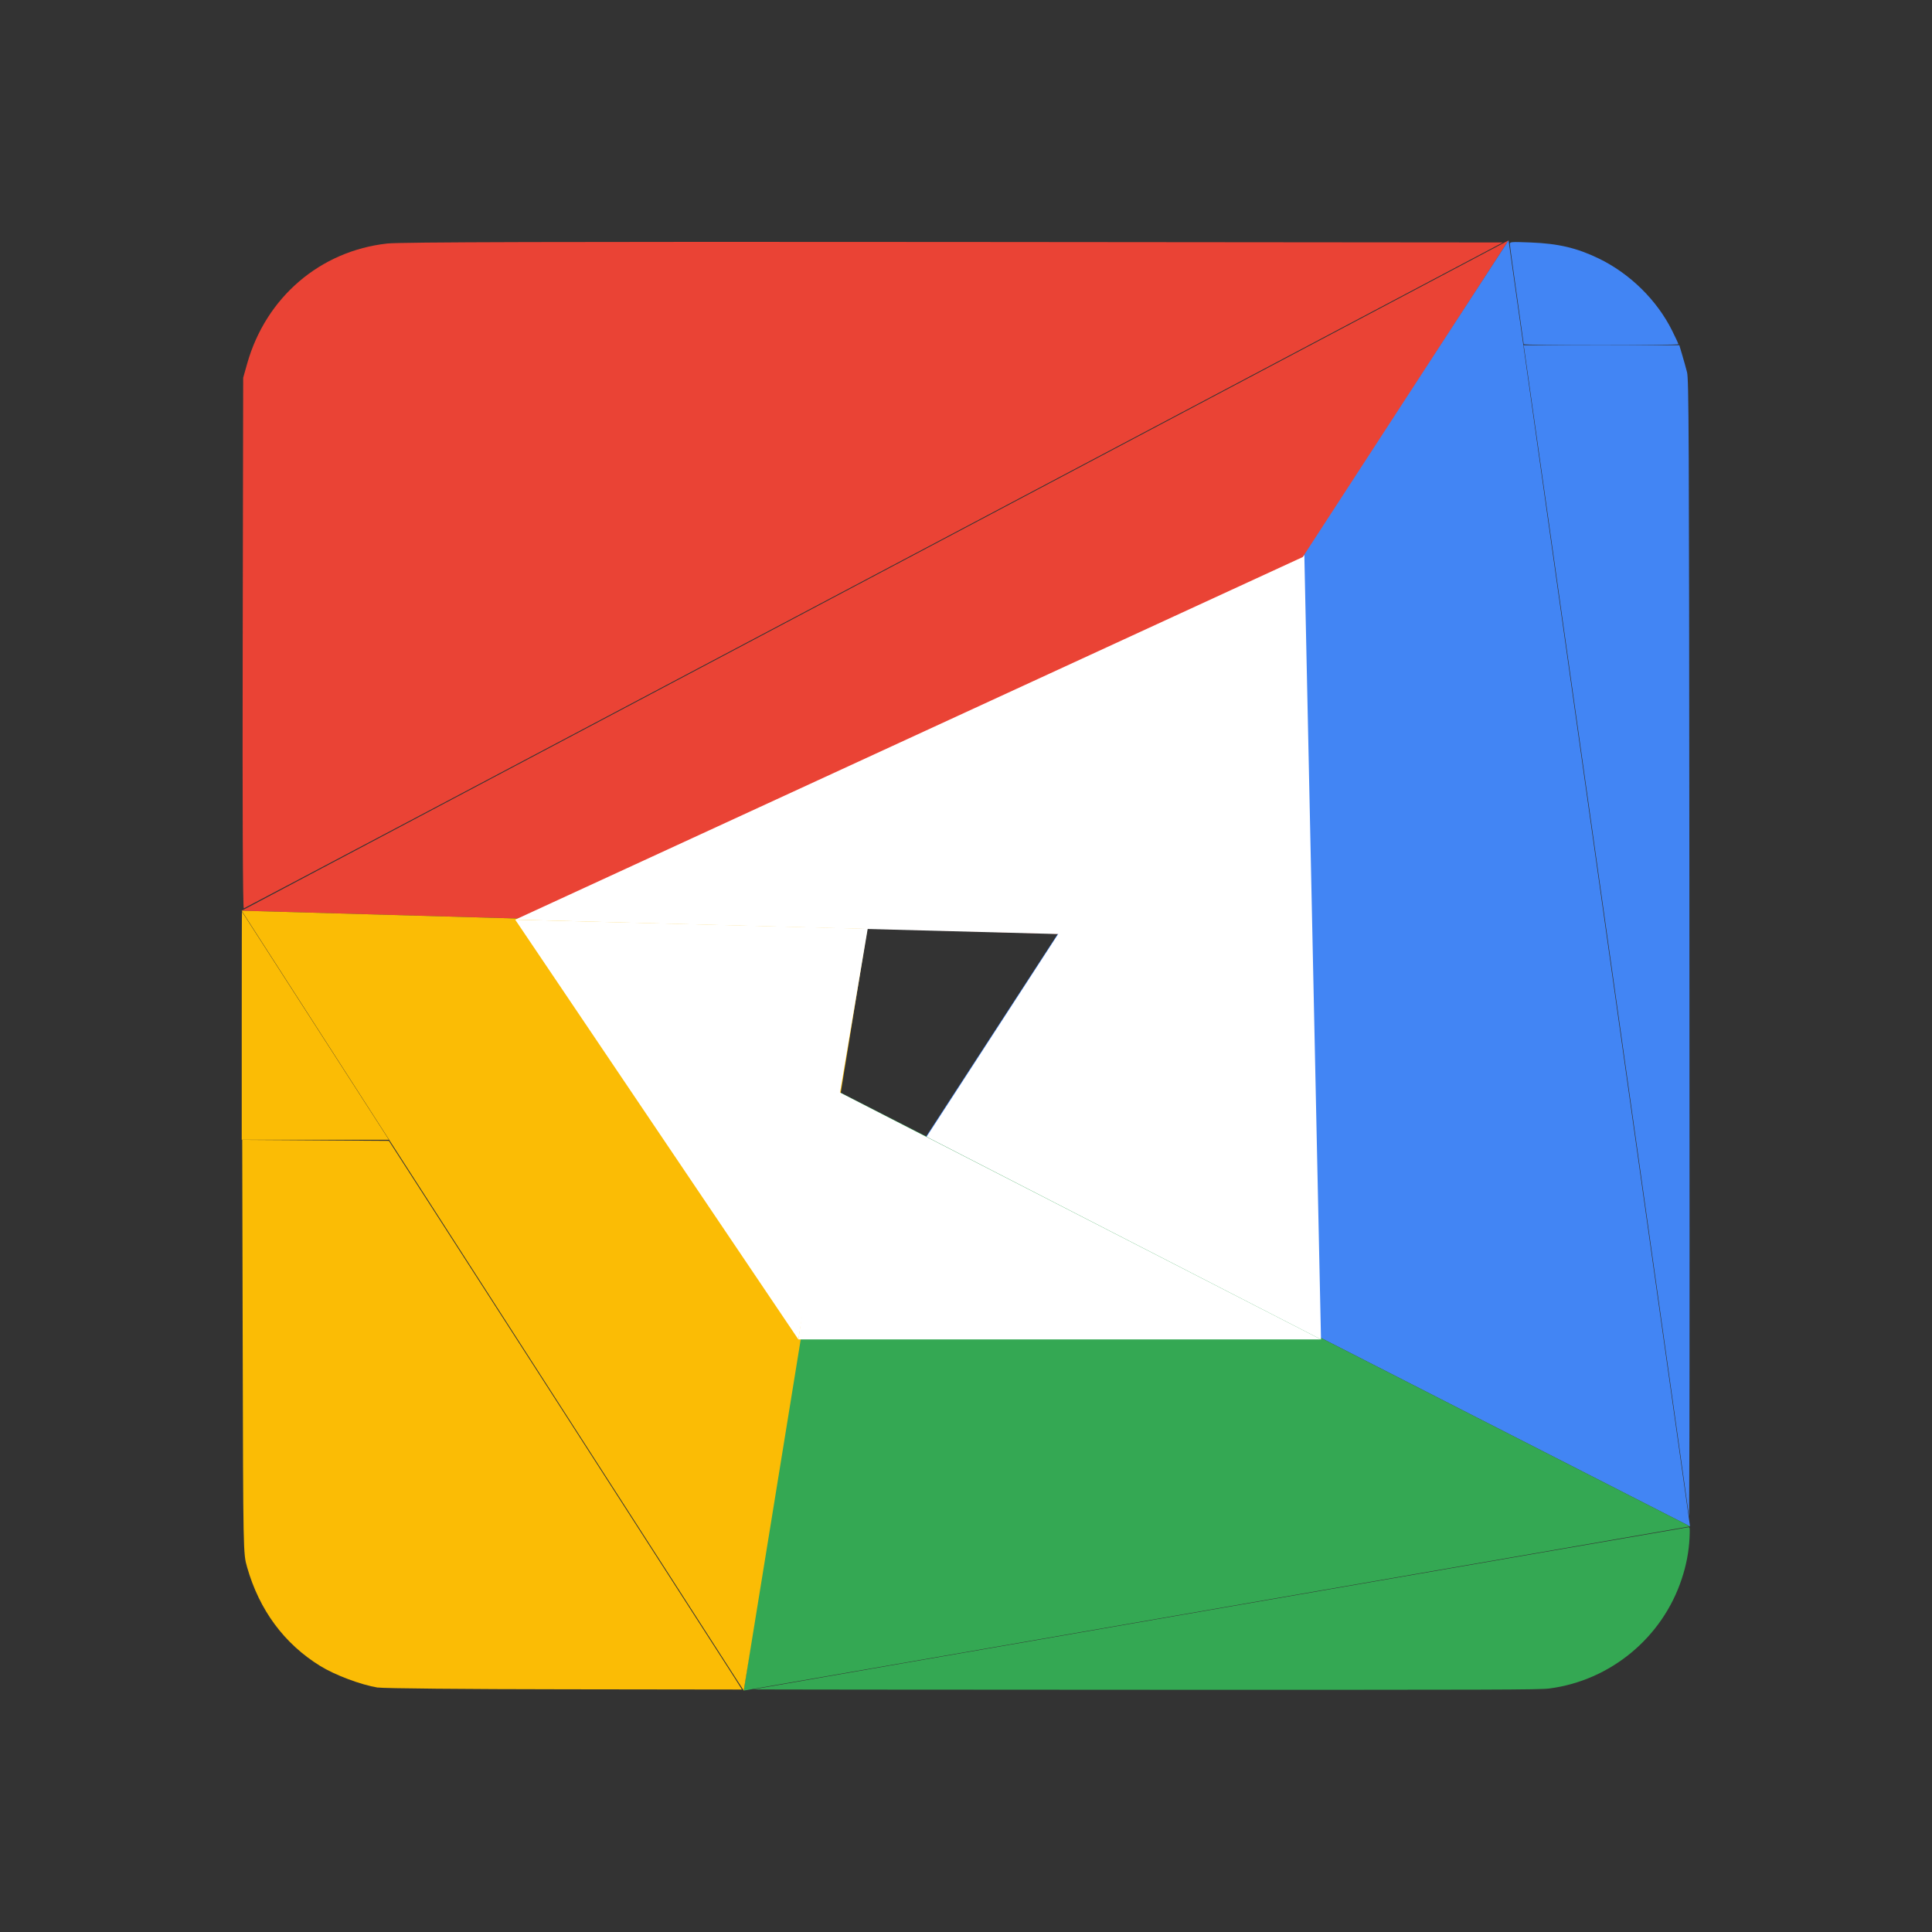 <?xml version="1.0" encoding="UTF-8" standalone="no"?>
<svg
   xmlns:dc="http://purl.org/dc/elements/1.1/"
   xmlns:cc="http://creativecommons.org/ns#"
   xmlns:rdf="http://www.w3.org/1999/02/22-rdf-syntax-ns#"
   xmlns:svg="http://www.w3.org/2000/svg"
   xmlns="http://www.w3.org/2000/svg"
   xmlns:sodipodi="http://sodipodi.sourceforge.net/DTD/sodipodi-0.dtd"
   xmlns:inkscape="http://www.inkscape.org/namespaces/inkscape"
   height="24"
   width="24"
   version="1.1"
   id="svg8430"
   sodipodi:docname="logo_inverted.svg"
   inkscape:version="0.92.4 (5da689c313, 2019-01-14)">
  <rect width="100%" height="100%" fill="#333333" stroke="none"/>
  <defs
     id="defs8434">
    <inkscape:path-effect
       effect="spiro"
       id="path-effect9002"
       is_visible="true" />
    <meshgradient
       inkscape:collect="always"
       id="meshgradient978"
       gradientUnits="userSpaceOnUse"
       x="1"
       y="1">
      <meshrow
         id="meshrow980">
        <meshpatch
           id="meshpatch982">
          <stop
             path="c 7.333,0  14.667,0  22,0"
             style="stop-color:#000000;stop-opacity:1"
             id="stop984" />
          <stop
             path="c 0,7.333  0,14.667  0,22"
             style="stop-color:#ffffff;stop-opacity:1"
             id="stop986" />
          <stop
             path="c -7.333,0  -14.667,0  -22,0"
             style="stop-color:#000000;stop-opacity:1"
             id="stop988" />
          <stop
             path="c 0,-7.333  0,-14.667  0,-22"
             style="stop-color:#ffffff;stop-opacity:1"
             id="stop990" />
        </meshpatch>
      </meshrow>
    </meshgradient>
  </defs>
  <sodipodi:namedview
     pagecolor="#ffffff"
     bordercolor="#666666"
     borderopacity="1"
     objecttolerance="10"
     gridtolerance="10"
     guidetolerance="10"
     inkscape:pageopacity="0"
     inkscape:pageshadow="2"
     inkscape:window-width="1920"
     inkscape:window-height="1012"
     id="namedview8432"
     showgrid="false"
     inkscape:zoom="11.313708"
     inkscape:cx="41.328858"
     inkscape:cy="-10.431778"
     inkscape:window-x="1920"
     inkscape:window-y="32"
     inkscape:window-maximized="1"
     inkscape:current-layer="svg8430" />
  <g
     id="g935">
    <g
       id="g885">
      <path
         d="M 3.002,11.313 18.74,2.986 13.17,11.601 Z"
         id="path827"
         inkscape:connector-curvature="0"
         style="fill:#ea4335;fill-opacity:1;stroke-width:1.044"
         sodipodi:nodetypes="cccc" />
      <path
         style="color:#000000;clip-rule:nonzero;display:inline;overflow:visible;visibility:visible;opacity:1;isolation:auto;mix-blend-mode:normal;color-interpolation:sRGB;color-interpolation-filters:linearRGB;solid-color:#000000;solid-opacity:1;fill:#ea4335;fill-opacity:1;fill-rule:nonzero;stroke:none;stroke-width:3.78;stroke-linecap:butt;stroke-linejoin:miter;stroke-miterlimit:4;stroke-dasharray:none;stroke-dashoffset:0;stroke-opacity:1;color-rendering:auto;image-rendering:auto;shape-rendering:auto;text-rendering:auto;enable-background:accumulate"
         d="M 3.015,7.992 3.021,4.692 3.071,4.515 C 3.304,3.694 3.976,3.117 4.811,3.025 4.969,3.007 6.955,3.002 11.851,3.006 l 6.819,0.006 -7.81,4.132 c -4.295,2.273 -7.819,4.136 -7.831,4.14 -0.013,0.005 -0.018,-1.261 -0.014,-3.292 z"
         id="path881"
         inkscape:connector-curvature="0" />
    </g>
    <g
       style="fill:#4285f4;fill-opacity:1"
       id="g853">
      <path
         d="M 11.506,14.116 20.994,18.961 18.74,2.986 Z"
         id="path829"
         inkscape:connector-curvature="0"
         style="fill:#4285f4;fill-opacity:1;stroke-width:1.044"
         sodipodi:nodetypes="cccc" />
      <path
         style="color:#000000;clip-rule:nonzero;display:inline;overflow:visible;visibility:visible;opacity:1;isolation:auto;mix-blend-mode:normal;color-interpolation:sRGB;color-interpolation-filters:linearRGB;solid-color:#000000;solid-opacity:1;fill:#4285f4;fill-opacity:1;fill-rule:nonzero;stroke:none;stroke-width:3.78;stroke-linecap:butt;stroke-linejoin:miter;stroke-miterlimit:4;stroke-dasharray:none;stroke-dashoffset:0;stroke-opacity:1;color-rendering:auto;image-rendering:auto;shape-rendering:auto;text-rendering:auto;enable-background:accumulate"
         d="M 19.962,11.599 C 19.4,7.616 18.937,4.342 18.933,4.323 l -0.008,-0.035 h 0.968 0.968 l 0.036,0.121 c 0.02,0.067 0.047,0.163 0.06,0.215 0.022,0.084 0.025,0.754 0.029,6.18 0.003,3.347 0.003,6.525 6.27e-4,7.061 l -0.004,0.975 z"
         id="path846"
         inkscape:connector-curvature="0" />
      <path
         style="color:#000000;clip-rule:nonzero;display:inline;overflow:visible;visibility:visible;opacity:1;isolation:auto;mix-blend-mode:normal;color-interpolation:sRGB;color-interpolation-filters:linearRGB;solid-color:#000000;solid-opacity:1;fill:#4285f4;fill-opacity:1;fill-rule:nonzero;stroke:none;stroke-width:3.78;stroke-linecap:butt;stroke-linejoin:miter;stroke-miterlimit:4;stroke-dasharray:none;stroke-dashoffset:0;stroke-opacity:1;color-rendering:auto;image-rendering:auto;shape-rendering:auto;text-rendering:auto;enable-background:accumulate"
         d="m 18.928,4.276 c -6e-5,-0.006 -0.039,-0.282 -0.086,-0.613 -0.047,-0.331 -0.086,-0.615 -0.086,-0.631 -8e-6,-0.028 0.012,-0.029 0.254,-0.02 0.346,0.013 0.576,0.067 0.848,0.198 0.389,0.188 0.725,0.518 0.914,0.898 0.043,0.086 0.078,0.162 0.078,0.168 -3.1e-5,0.006 -0.432,0.012 -0.961,0.012 -0.529,0 -0.961,-0.005 -0.961,-0.012 z"
         id="path848"
         inkscape:connector-curvature="0" />
    </g>
    <g
       style="fill:#34a853;fill-opacity:1"
       id="g889">
      <path
         d="M 20.994,18.961 10.365,13.534 9.239,21.001 Z"
         id="path831"
         inkscape:connector-curvature="0"
         style="fill:#34a853;fill-opacity:1;stroke-width:1.044;stroke:none"
         sodipodi:nodetypes="cccc" />
      <path
         style="color:#000000;clip-rule:nonzero;display:inline;overflow:visible;visibility:visible;opacity:1;isolation:auto;mix-blend-mode:normal;color-interpolation:sRGB;color-interpolation-filters:linearRGB;solid-color:#000000;solid-opacity:1;fill:#34a853;fill-opacity:1;fill-rule:nonzero;stroke:none;stroke-width:3.78;stroke-linecap:butt;stroke-linejoin:miter;stroke-miterlimit:4;stroke-dasharray:none;stroke-dashoffset:0;stroke-opacity:1;color-rendering:auto;image-rendering:auto;shape-rendering:auto;text-rendering:auto;enable-background:accumulate"
         d="m 9.357,20.986 c 0.035,-0.009 11.604,-2.015 11.62,-2.015 0.015,0 0.016,0.018 0.011,0.135 -0.008,0.166 -0.04,0.337 -0.096,0.505 -0.24,0.731 -0.885,1.265 -1.646,1.364 -0.122,0.016 -0.616,0.017 -5.02,0.016 -2.687,-7.05e-4 -4.878,-0.003 -4.869,-0.005 z"
         id="path855"
         inkscape:connector-curvature="0" />
    </g>
    <g
       style="fill:#fbbc05;fill-opacity:1"
       id="g918">
      <path
         style="color:#000000;clip-rule:nonzero;display:inline;overflow:visible;visibility:visible;opacity:1;isolation:auto;mix-blend-mode:normal;color-interpolation:sRGB;color-interpolation-filters:linearRGB;solid-color:#000000;solid-opacity:1;fill:#fbbc05;fill-opacity:1;fill-rule:nonzero;stroke:none;stroke-width:3.78;stroke-linecap:butt;stroke-linejoin:miter;stroke-miterlimit:4;stroke-dasharray:none;stroke-dashoffset:0;stroke-opacity:1;color-rendering:auto;image-rendering:auto;shape-rendering:auto;text-rendering:auto;enable-background:accumulate"
         d="m 3.003,12.74 c 0,-0.818 0.001,-1.417 0.003,-1.415 0.002,0.003 1.645,2.553 1.812,2.813 l 0.013,0.021 H 3.918 3.003 Z"
         id="path861"
         inkscape:connector-curvature="0" />
      <g
         id="g912"
         style="fill:#fbbc05;fill-opacity:1">
        <path
           sodipodi:nodetypes="cccc"
           style="fill:#fbbc05;fill-opacity:1;stroke-width:1.044"
           inkscape:connector-curvature="0"
           id="path833"
           d="m 3.002,11.313 7.773,0.221 -1.536,9.467 z" />
        <path
           inkscape:connector-curvature="0"
           id="path879"
           d="M 4.693,20.964 C 4.482,20.929 4.163,20.809 3.979,20.696 3.531,20.42 3.221,20.001 3.069,19.466 3.021,19.299 3.021,19.284 3.015,16.729 l -0.006,-2.569 0.911,0.006 0.911,0.006 2.106,3.27 c 1.158,1.799 2.145,3.333 2.193,3.408 l 0.087,0.138 -2.203,-0.003 c -1.212,-0.001 -2.256,-0.011 -2.321,-0.022 z"
           style="color:#000000;clip-rule:nonzero;display:inline;overflow:visible;visibility:visible;opacity:1;isolation:auto;mix-blend-mode:normal;color-interpolation:sRGB;color-interpolation-filters:linearRGB;solid-color:#000000;solid-opacity:1;fill:#fbbc05;fill-opacity:1;fill-rule:nonzero;stroke:none;stroke-width:3.78;stroke-linecap:butt;stroke-linejoin:miter;stroke-miterlimit:4;stroke-dasharray:none;stroke-dashoffset:0;stroke-opacity:1;color-rendering:auto;image-rendering:auto;shape-rendering:auto;text-rendering:auto;enable-background:accumulate" />
      </g>
    </g>
  </g>
  <g
     id="g9020"
     style="fill:url(#meshgradient978);fill-opacity:1;stroke-width:2.229"
     transform="matrix(0.455,0,0,0.443,5.945,6.45)">
    <path
       d="M 1,11.229 22.545,1.04 15.894,11.634 Z"
       id="path8420"
       inkscape:connector-curvature="0"
       style="fill:#ffffff;fill-opacity:1;stroke-width:2.328" />
    <path
       d="M 12.232,17.317 23,23 22.545,1 Z"
       id="path8422"
       inkscape:connector-curvature="0"
       style="fill:#ffffff;fill-opacity:1;stroke-width:2.328" />
    <path
       d="M 23,23 9.724,16.001 8.731,23 Z"
       id="path8424"
       inkscape:connector-curvature="0"
       style="fill:#ffffff;fill-opacity:1;stroke-width:2.328" />
    <path
       d="M 1,11.229 10.624,11.484 8.731,23 Z"
       id="path8426"
       inkscape:connector-curvature="0"
       style="fill:#ffffff;fill-opacity:1;stroke-width:2.328" />
    <path
       inkscape:original-d="M 15.894,11.63425 22.545333,0.99999992"
       inkscape:path-effect="#path-effect9002"
       inkscape:connector-curvature="0"
       id="path9000"
       d="M 15.894,11.634 22.545,1"
       style="fill:#ffffff;fill-opacity:1;fill-rule:evenodd;stroke:#ffffff;stroke-width:2.229px;stroke-linecap:butt;stroke-linejoin:miter;stroke-opacity:0" />
  </g>
  <path
     inkscape:original-d="M 15.894,11.63425 22.545333,0.99999992"
     inkscape:path-effect="#path-effect9002"
     inkscape:connector-curvature="0"
     id="path835"
     d="M 15.894,11.634 22.545,1"
     style="fill:#ffffff;fill-opacity:1;fill-rule:evenodd;stroke:#ffffff;stroke-width:2.229px;stroke-linecap:butt;stroke-linejoin:miter;stroke-opacity:0"
     transform="matrix(0.455,0,0,0.443,5.945,6.45)" />
</svg>
